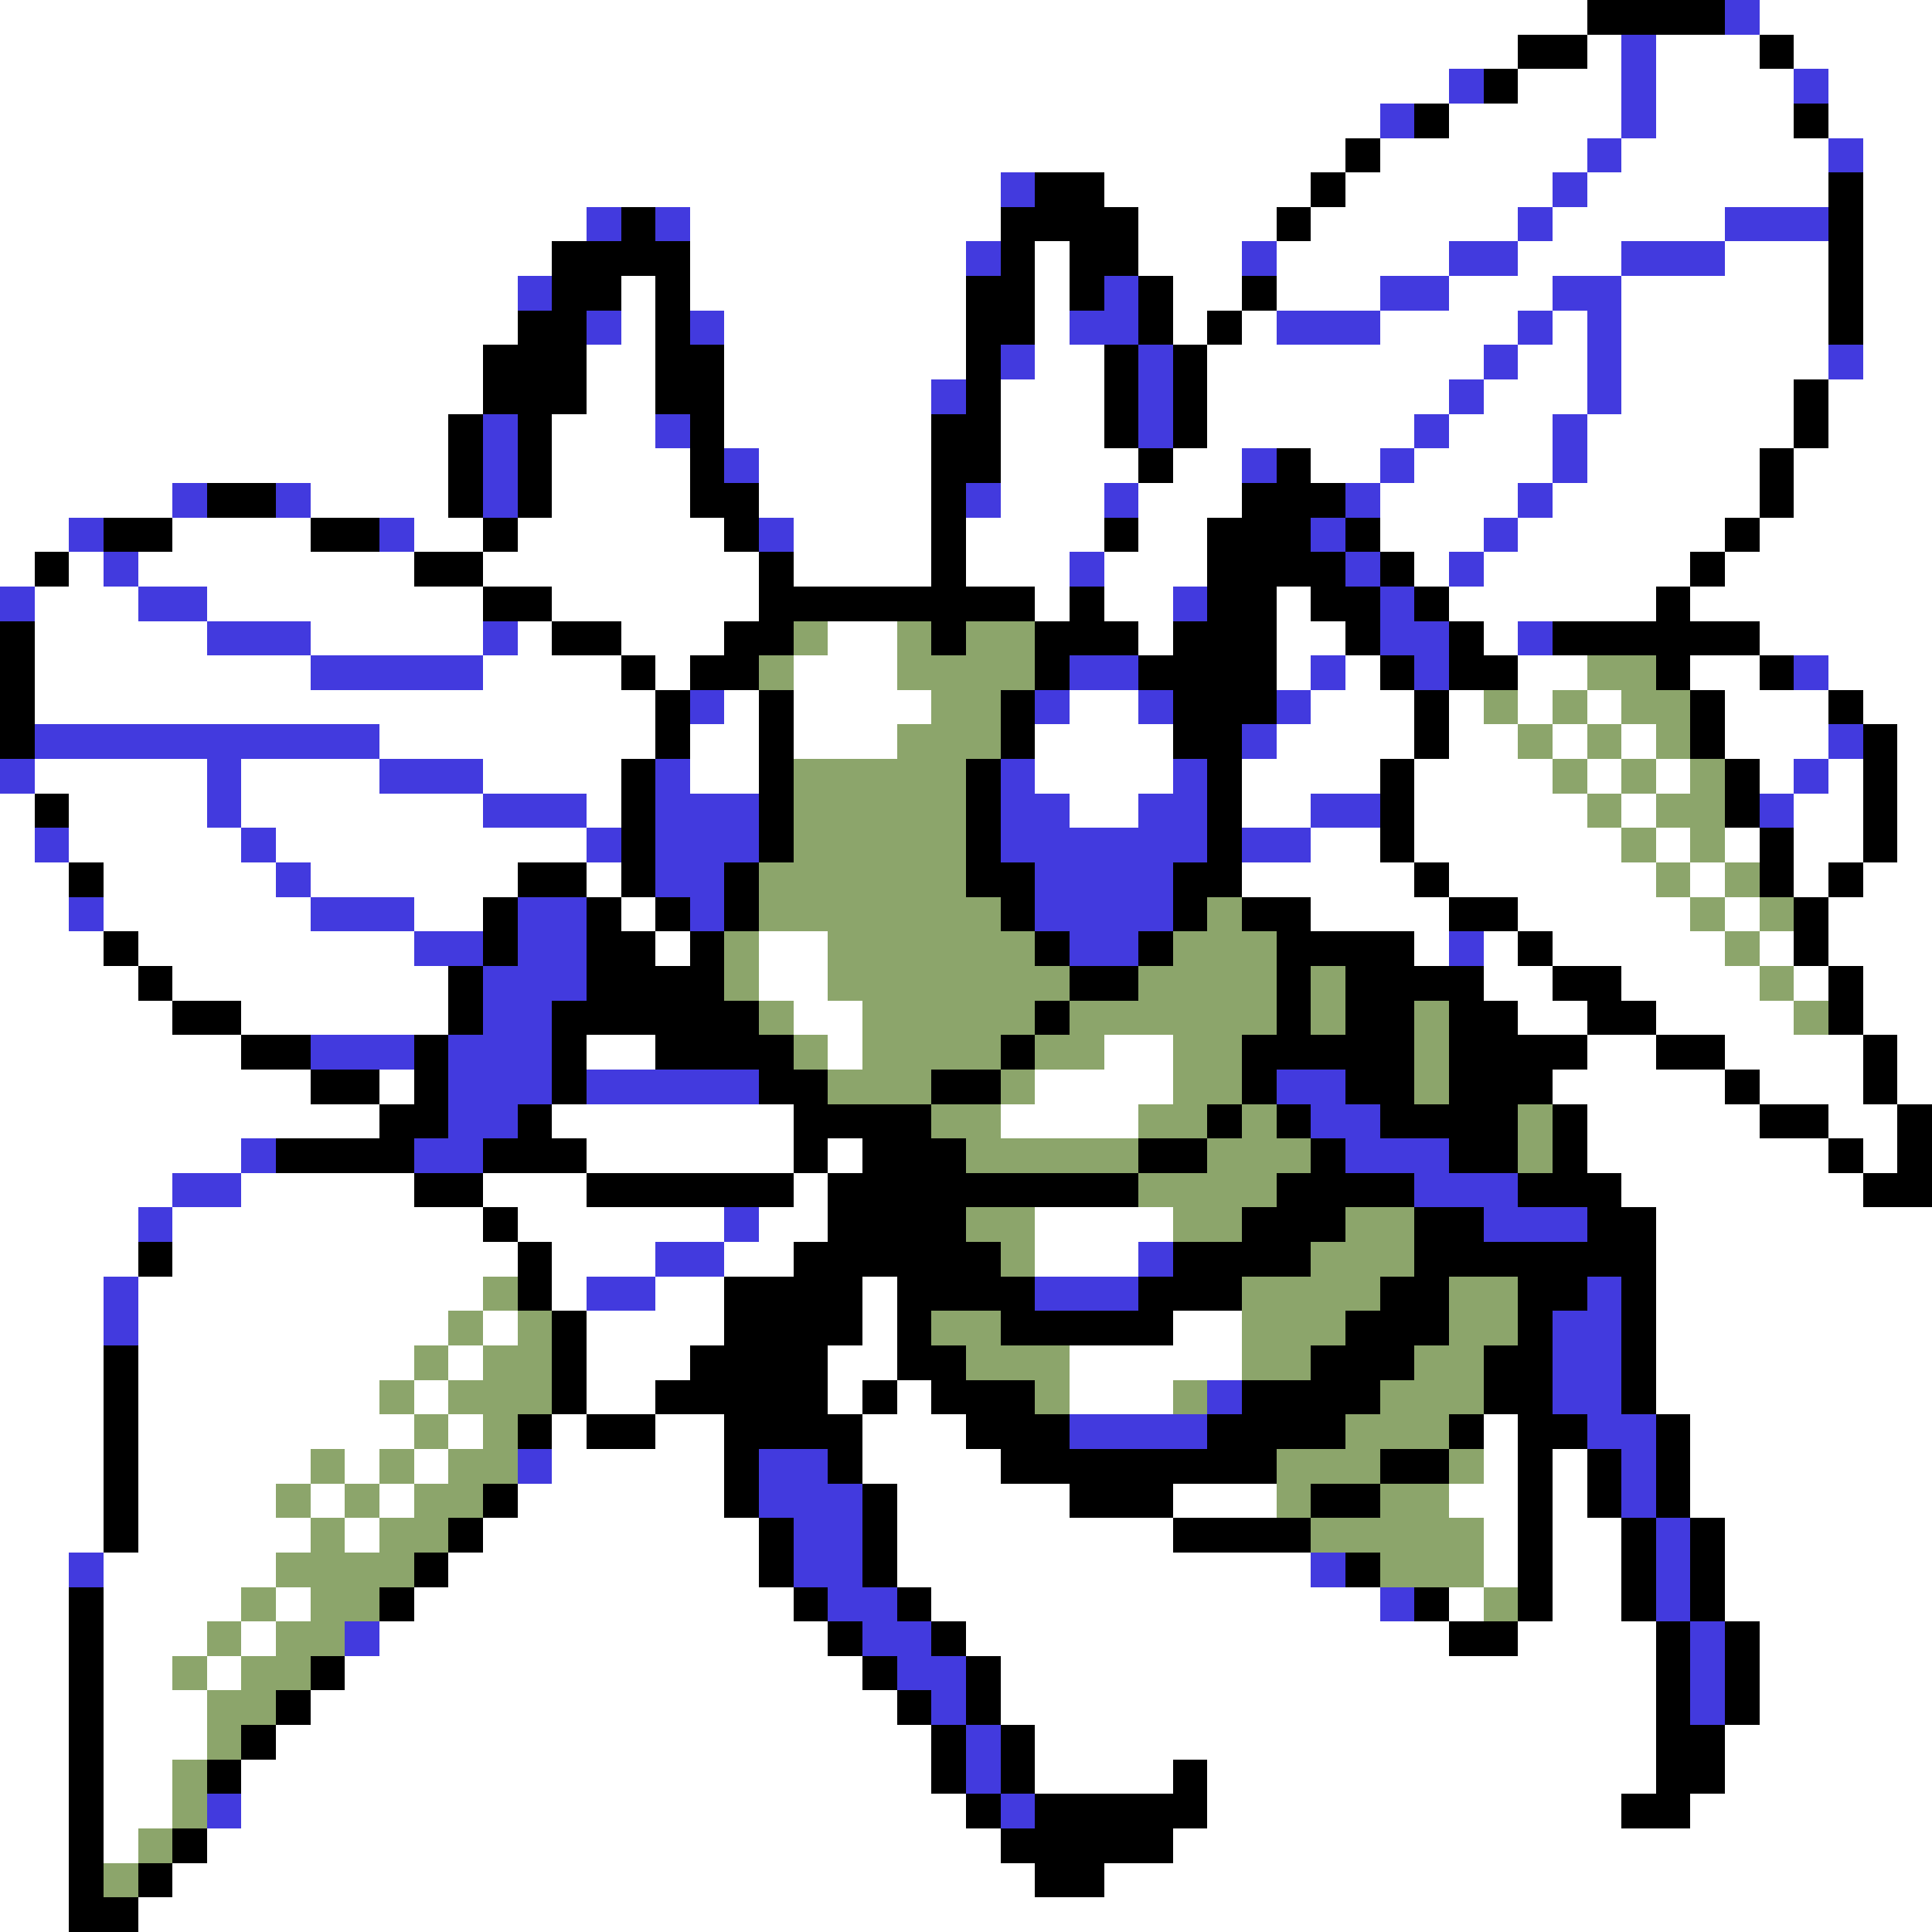 <svg xmlns="http://www.w3.org/2000/svg" viewBox="0 -0.5 56 56" shape-rendering="crispEdges">
<rect x="0" y="-0.5" width="56" height="56" fill="#333333" stroke="none"/>
<path stroke="#ffffff" d="M0 0h46M51 0h5M0 1h44M46 1h1M48 1h3M52 1h4M0 2h42M44 2h3M48 2h4M53 2h3M0 3h40M42 3h5M48 3h4M53 3h3M0 4h39M40 4h6M47 4h6M54 4h2M0 5h29M32 5h6M39 5h6M46 5h7M54 5h2M0 6h17M20 6h9M33 6h4M38 6h6M45 6h5M54 6h2M0 7h16M20 7h8M30 7h1M33 7h3M37 7h5M44 7h3M50 7h3M54 7h2M0 8h15M18 8h1M20 8h8M30 8h1M34 8h2M37 8h3M42 8h3M47 8h6M54 8h2M0 9h15M18 9h1M21 9h7M30 9h1M34 9h1M36 9h1M40 9h4M45 9h1M47 9h6M54 9h2M0 10h14M17 10h2M21 10h7M30 10h2M35 10h8M44 10h2M47 10h6M54 10h2M0 11h14M17 11h2M21 11h6M29 11h3M35 11h7M43 11h3M47 11h5M53 11h3M0 12h13M16 12h3M21 12h6M29 12h3M35 12h6M42 12h3M46 12h6M53 12h3M0 13h13M16 13h4M22 13h5M29 13h4M34 13h2M38 13h2M41 13h4M46 13h5M52 13h4M0 14h5M9 14h4M16 14h4M22 14h5M29 14h3M33 14h3M40 14h4M45 14h6M52 14h4M0 15h2M5 15h4M12 15h2M15 15h6M23 15h4M28 15h4M33 15h2M40 15h3M44 15h6M51 15h5M0 16h1M2 16h1M4 16h8M14 16h8M23 16h4M28 16h3M32 16h3M41 16h1M43 16h6M50 16h6M1 17h3M6 17h8M16 17h6M30 17h1M32 17h2M37 17h1M42 17h6M49 17h7M1 18h5M9 18h5M15 18h1M18 18h3M24 18h2M33 18h1M37 18h2M43 18h1M51 18h5M1 19h8M14 19h4M19 19h1M23 19h3M37 19h1M39 19h1M44 19h2M49 19h2M53 19h3M1 20h18M21 20h1M23 20h4M31 20h2M38 20h3M42 20h1M44 20h1M46 20h1M50 20h3M54 20h2M11 21h8M20 21h2M23 21h3M30 21h4M37 21h4M42 21h2M45 21h1M47 21h1M50 21h3M55 21h1M1 22h5M7 22h4M14 22h4M20 22h2M30 22h4M36 22h4M41 22h4M46 22h1M48 22h1M51 22h1M53 22h1M55 22h1M0 23h1M2 23h4M7 23h7M17 23h1M31 23h2M36 23h2M41 23h5M47 23h1M52 23h2M55 23h1M0 24h1M2 24h5M8 24h9M38 24h2M41 24h6M48 24h1M50 24h1M52 24h2M55 24h1M0 25h2M3 25h5M9 25h6M17 25h1M36 25h5M42 25h6M49 25h1M52 25h1M54 25h2M0 26h2M3 26h6M12 26h2M18 26h1M38 26h4M44 26h5M50 26h1M53 26h3M0 27h3M4 27h8M19 27h1M22 27h2M41 27h1M43 27h1M45 27h5M51 27h1M53 27h3M0 28h4M5 28h8M22 28h2M43 28h2M47 28h4M52 28h1M54 28h2M0 29h5M7 29h6M23 29h2M44 29h2M48 29h4M54 29h2M0 30h7M17 30h2M24 30h1M32 30h2M46 30h2M50 30h4M55 30h1M0 31h9M11 31h1M30 31h4M45 31h5M51 31h3M55 31h1M0 32h11M16 32h7M29 32h4M46 32h5M53 32h2M0 33h7M17 33h6M24 33h1M46 33h7M54 33h1M0 34h5M7 34h5M14 34h3M23 34h1M47 34h7M0 35h4M5 35h9M15 35h6M22 35h2M30 35h4M48 35h8M0 36h4M5 36h10M16 36h3M21 36h2M30 36h3M48 36h8M0 37h3M4 37h10M16 37h1M19 37h2M25 37h1M48 37h8M0 38h3M4 38h9M14 38h1M17 38h4M25 38h1M34 38h2M48 38h8M0 39h3M4 39h8M13 39h1M17 39h3M24 39h2M31 39h5M48 39h8M0 40h3M4 40h7M12 40h1M17 40h2M24 40h1M26 40h1M31 40h3M48 40h8M0 41h3M4 41h8M13 41h1M16 41h1M19 41h2M25 41h3M43 41h1M49 41h7M0 42h3M4 42h5M10 42h1M12 42h1M16 42h5M25 42h4M43 42h1M45 42h1M49 42h7M0 43h3M4 43h4M9 43h1M11 43h1M15 43h6M26 43h5M34 43h3M42 43h2M45 43h1M49 43h7M0 44h3M4 44h5M10 44h1M14 44h8M26 44h8M43 44h1M45 44h2M50 44h6M0 45h2M3 45h5M13 45h9M26 45h12M43 45h1M45 45h2M50 45h6M0 46h2M3 46h4M8 46h1M12 46h11M27 46h13M42 46h1M45 46h2M50 46h6M0 47h2M3 47h3M7 47h1M11 47h13M28 47h14M44 47h4M51 47h5M0 48h2M3 48h2M6 48h1M10 48h15M29 48h19M51 48h5M0 49h2M3 49h3M9 49h17M29 49h19M51 49h5M0 50h2M3 50h3M8 50h19M30 50h18M50 50h6M0 51h2M3 51h2M7 51h20M30 51h4M35 51h13M50 51h6M0 52h2M3 52h2M7 52h21M35 52h12M49 52h7M0 53h2M3 53h1M6 53h23M34 53h22M0 54h2M5 54h25M32 54h24M0 55h2M4 55h52" />
<path stroke="#000000" d="M46 0h4M44 1h2M51 1h1M43 2h1M41 3h1M52 3h1M39 4h1M30 5h2M38 5h1M53 5h1M18 6h1M29 6h4M37 6h1M53 6h1M16 7h4M29 7h1M31 7h2M53 7h1M16 8h2M19 8h1M28 8h2M31 8h1M33 8h1M36 8h1M53 8h1M15 9h2M19 9h1M28 9h2M33 9h1M35 9h1M53 9h1M14 10h3M19 10h2M28 10h1M32 10h1M34 10h1M14 11h3M19 11h2M28 11h1M32 11h1M34 11h1M52 11h1M13 12h1M15 12h1M20 12h1M27 12h2M32 12h1M34 12h1M52 12h1M13 13h1M15 13h1M20 13h1M27 13h2M33 13h1M37 13h1M51 13h1M6 14h2M13 14h1M15 14h1M20 14h2M27 14h1M36 14h3M51 14h1M3 15h2M9 15h2M14 15h1M21 15h1M27 15h1M32 15h1M35 15h3M39 15h1M50 15h1M1 16h1M12 16h2M22 16h1M27 16h1M35 16h4M40 16h1M49 16h1M14 17h2M22 17h8M31 17h1M35 17h2M38 17h2M41 17h1M48 17h1M0 18h1M16 18h2M21 18h2M27 18h1M30 18h3M34 18h3M39 18h1M42 18h1M45 18h6M0 19h1M18 19h1M20 19h2M30 19h1M33 19h4M40 19h1M42 19h2M48 19h1M51 19h1M0 20h1M19 20h1M22 20h1M29 20h1M34 20h3M41 20h1M49 20h1M53 20h1M0 21h1M19 21h1M22 21h1M29 21h1M34 21h2M41 21h1M49 21h1M54 21h1M18 22h1M22 22h1M28 22h1M35 22h1M40 22h1M50 22h1M54 22h1M1 23h1M18 23h1M22 23h1M28 23h1M35 23h1M40 23h1M50 23h1M54 23h1M18 24h1M22 24h1M28 24h1M35 24h1M40 24h1M51 24h1M54 24h1M2 25h1M15 25h2M18 25h1M21 25h1M28 25h2M34 25h2M41 25h1M51 25h1M53 25h1M14 26h1M17 26h1M19 26h1M21 26h1M29 26h1M34 26h1M36 26h2M42 26h2M52 26h1M3 27h1M14 27h1M17 27h2M20 27h1M30 27h1M33 27h1M37 27h4M44 27h1M52 27h1M4 28h1M13 28h1M17 28h4M31 28h2M37 28h1M39 28h4M45 28h2M53 28h1M5 29h2M13 29h1M16 29h6M30 29h1M37 29h1M39 29h2M42 29h2M46 29h2M53 29h1M7 30h2M12 30h1M16 30h1M19 30h4M29 30h1M36 30h5M42 30h4M48 30h2M54 30h1M9 31h2M12 31h1M16 31h1M22 31h2M27 31h2M36 31h1M39 31h2M42 31h3M50 31h1M54 31h1M11 32h2M15 32h1M23 32h4M35 32h1M37 32h1M40 32h4M45 32h1M51 32h2M55 32h1M8 33h4M14 33h3M23 33h1M25 33h3M33 33h2M38 33h1M42 33h2M45 33h1M53 33h1M55 33h1M12 34h2M17 34h6M24 34h9M37 34h4M44 34h3M54 34h2M14 35h1M24 35h4M36 35h3M41 35h2M46 35h2M4 36h1M15 36h1M23 36h6M34 36h4M41 36h7M15 37h1M21 37h4M26 37h4M33 37h3M40 37h2M44 37h2M47 37h1M16 38h1M21 38h4M26 38h1M29 38h5M39 38h3M44 38h1M47 38h1M3 39h1M16 39h1M20 39h4M26 39h2M38 39h3M43 39h2M47 39h1M3 40h1M16 40h1M19 40h5M25 40h1M27 40h3M36 40h4M43 40h2M47 40h1M3 41h1M15 41h1M17 41h2M21 41h4M28 41h3M35 41h4M42 41h1M44 41h2M48 41h1M3 42h1M21 42h1M24 42h1M29 42h8M40 42h2M44 42h1M46 42h1M48 42h1M3 43h1M14 43h1M21 43h1M25 43h1M31 43h3M38 43h2M44 43h1M46 43h1M48 43h1M3 44h1M13 44h1M22 44h1M25 44h1M34 44h4M44 44h1M47 44h1M49 44h1M12 45h1M22 45h1M25 45h1M39 45h1M44 45h1M47 45h1M49 45h1M2 46h1M11 46h1M23 46h1M26 46h1M41 46h1M44 46h1M47 46h1M49 46h1M2 47h1M24 47h1M27 47h1M42 47h2M48 47h1M50 47h1M2 48h1M9 48h1M25 48h1M28 48h1M48 48h1M50 48h1M2 49h1M8 49h1M26 49h1M28 49h1M48 49h1M50 49h1M2 50h1M7 50h1M27 50h1M29 50h1M48 50h2M2 51h1M6 51h1M27 51h1M29 51h1M34 51h1M48 51h2M2 52h1M28 52h1M30 52h5M47 52h2M2 53h1M5 53h1M29 53h5M2 54h1M4 54h1M30 54h2M2 55h2" />
<path stroke="#423ade" d="M50 0h1M47 1h1M42 2h1M47 2h1M52 2h1M40 3h1M47 3h1M46 4h1M53 4h1M29 5h1M45 5h1M17 6h1M19 6h1M44 6h1M50 6h3M28 7h1M36 7h1M42 7h2M47 7h3M15 8h1M32 8h1M40 8h2M45 8h2M17 9h1M20 9h1M31 9h2M37 9h3M44 9h1M46 9h1M29 10h1M33 10h1M43 10h1M46 10h1M53 10h1M27 11h1M33 11h1M42 11h1M46 11h1M14 12h1M19 12h1M33 12h1M41 12h1M45 12h1M14 13h1M21 13h1M36 13h1M40 13h1M45 13h1M5 14h1M8 14h1M14 14h1M28 14h1M32 14h1M39 14h1M44 14h1M2 15h1M11 15h1M22 15h1M38 15h1M43 15h1M3 16h1M31 16h1M39 16h1M42 16h1M0 17h1M4 17h2M34 17h1M40 17h1M6 18h3M14 18h1M40 18h2M44 18h1M9 19h5M31 19h2M38 19h1M41 19h1M52 19h1M20 20h1M30 20h1M33 20h1M37 20h1M1 21h10M36 21h1M53 21h1M0 22h1M6 22h1M11 22h3M19 22h1M29 22h1M34 22h1M52 22h1M6 23h1M14 23h3M19 23h3M29 23h2M33 23h2M38 23h2M51 23h1M1 24h1M7 24h1M17 24h1M19 24h3M29 24h6M36 24h2M8 25h1M19 25h2M30 25h4M2 26h1M9 26h3M15 26h2M20 26h1M30 26h4M12 27h2M15 27h2M31 27h2M42 27h1M14 28h3M14 29h2M9 30h3M13 30h3M13 31h3M17 31h5M37 31h2M13 32h2M38 32h2M7 33h1M12 33h2M39 33h3M5 34h2M41 34h3M4 35h1M21 35h1M43 35h3M19 36h2M33 36h1M3 37h1M17 37h2M30 37h3M46 37h1M3 38h1M45 38h2M45 39h2M35 40h1M45 40h2M31 41h4M46 41h2M15 42h1M22 42h2M47 42h1M22 43h3M47 43h1M23 44h2M48 44h1M2 45h1M23 45h2M38 45h1M48 45h1M24 46h2M40 46h1M48 46h1M10 47h1M25 47h2M49 47h1M26 48h2M49 48h1M27 49h1M49 49h1M28 50h1M28 51h1M6 52h1M29 52h1" />
<path stroke="#8ca56b" d="M23 18h1M26 18h1M28 18h2M22 19h1M26 19h4M46 19h2M27 20h2M43 20h1M45 20h1M47 20h2M26 21h3M44 21h1M46 21h1M48 21h1M23 22h5M45 22h1M47 22h1M49 22h1M23 23h5M46 23h1M48 23h2M23 24h5M47 24h1M49 24h1M22 25h6M48 25h1M50 25h1M22 26h7M35 26h1M49 26h1M51 26h1M21 27h1M24 27h6M34 27h3M50 27h1M21 28h1M24 28h7M33 28h4M38 28h1M51 28h1M22 29h1M25 29h5M31 29h6M38 29h1M41 29h1M52 29h1M23 30h1M25 30h4M30 30h2M34 30h2M41 30h1M24 31h3M29 31h1M34 31h2M41 31h1M27 32h2M33 32h2M36 32h1M44 32h1M28 33h5M35 33h3M44 33h1M33 34h4M28 35h2M34 35h2M39 35h2M29 36h1M38 36h3M14 37h1M36 37h4M42 37h2M13 38h1M15 38h1M27 38h2M36 38h3M42 38h2M12 39h1M14 39h2M28 39h3M36 39h2M41 39h2M11 40h1M13 40h3M30 40h1M34 40h1M40 40h3M12 41h1M14 41h1M39 41h3M9 42h1M11 42h1M13 42h2M37 42h3M42 42h1M8 43h1M10 43h1M12 43h2M37 43h1M40 43h2M9 44h1M11 44h2M38 44h5M8 45h4M40 45h3M7 46h1M9 46h2M43 46h1M6 47h1M8 47h2M5 48h1M7 48h2M6 49h2M6 50h1M5 51h1M5 52h1M4 53h1M3 54h1" />
</svg>